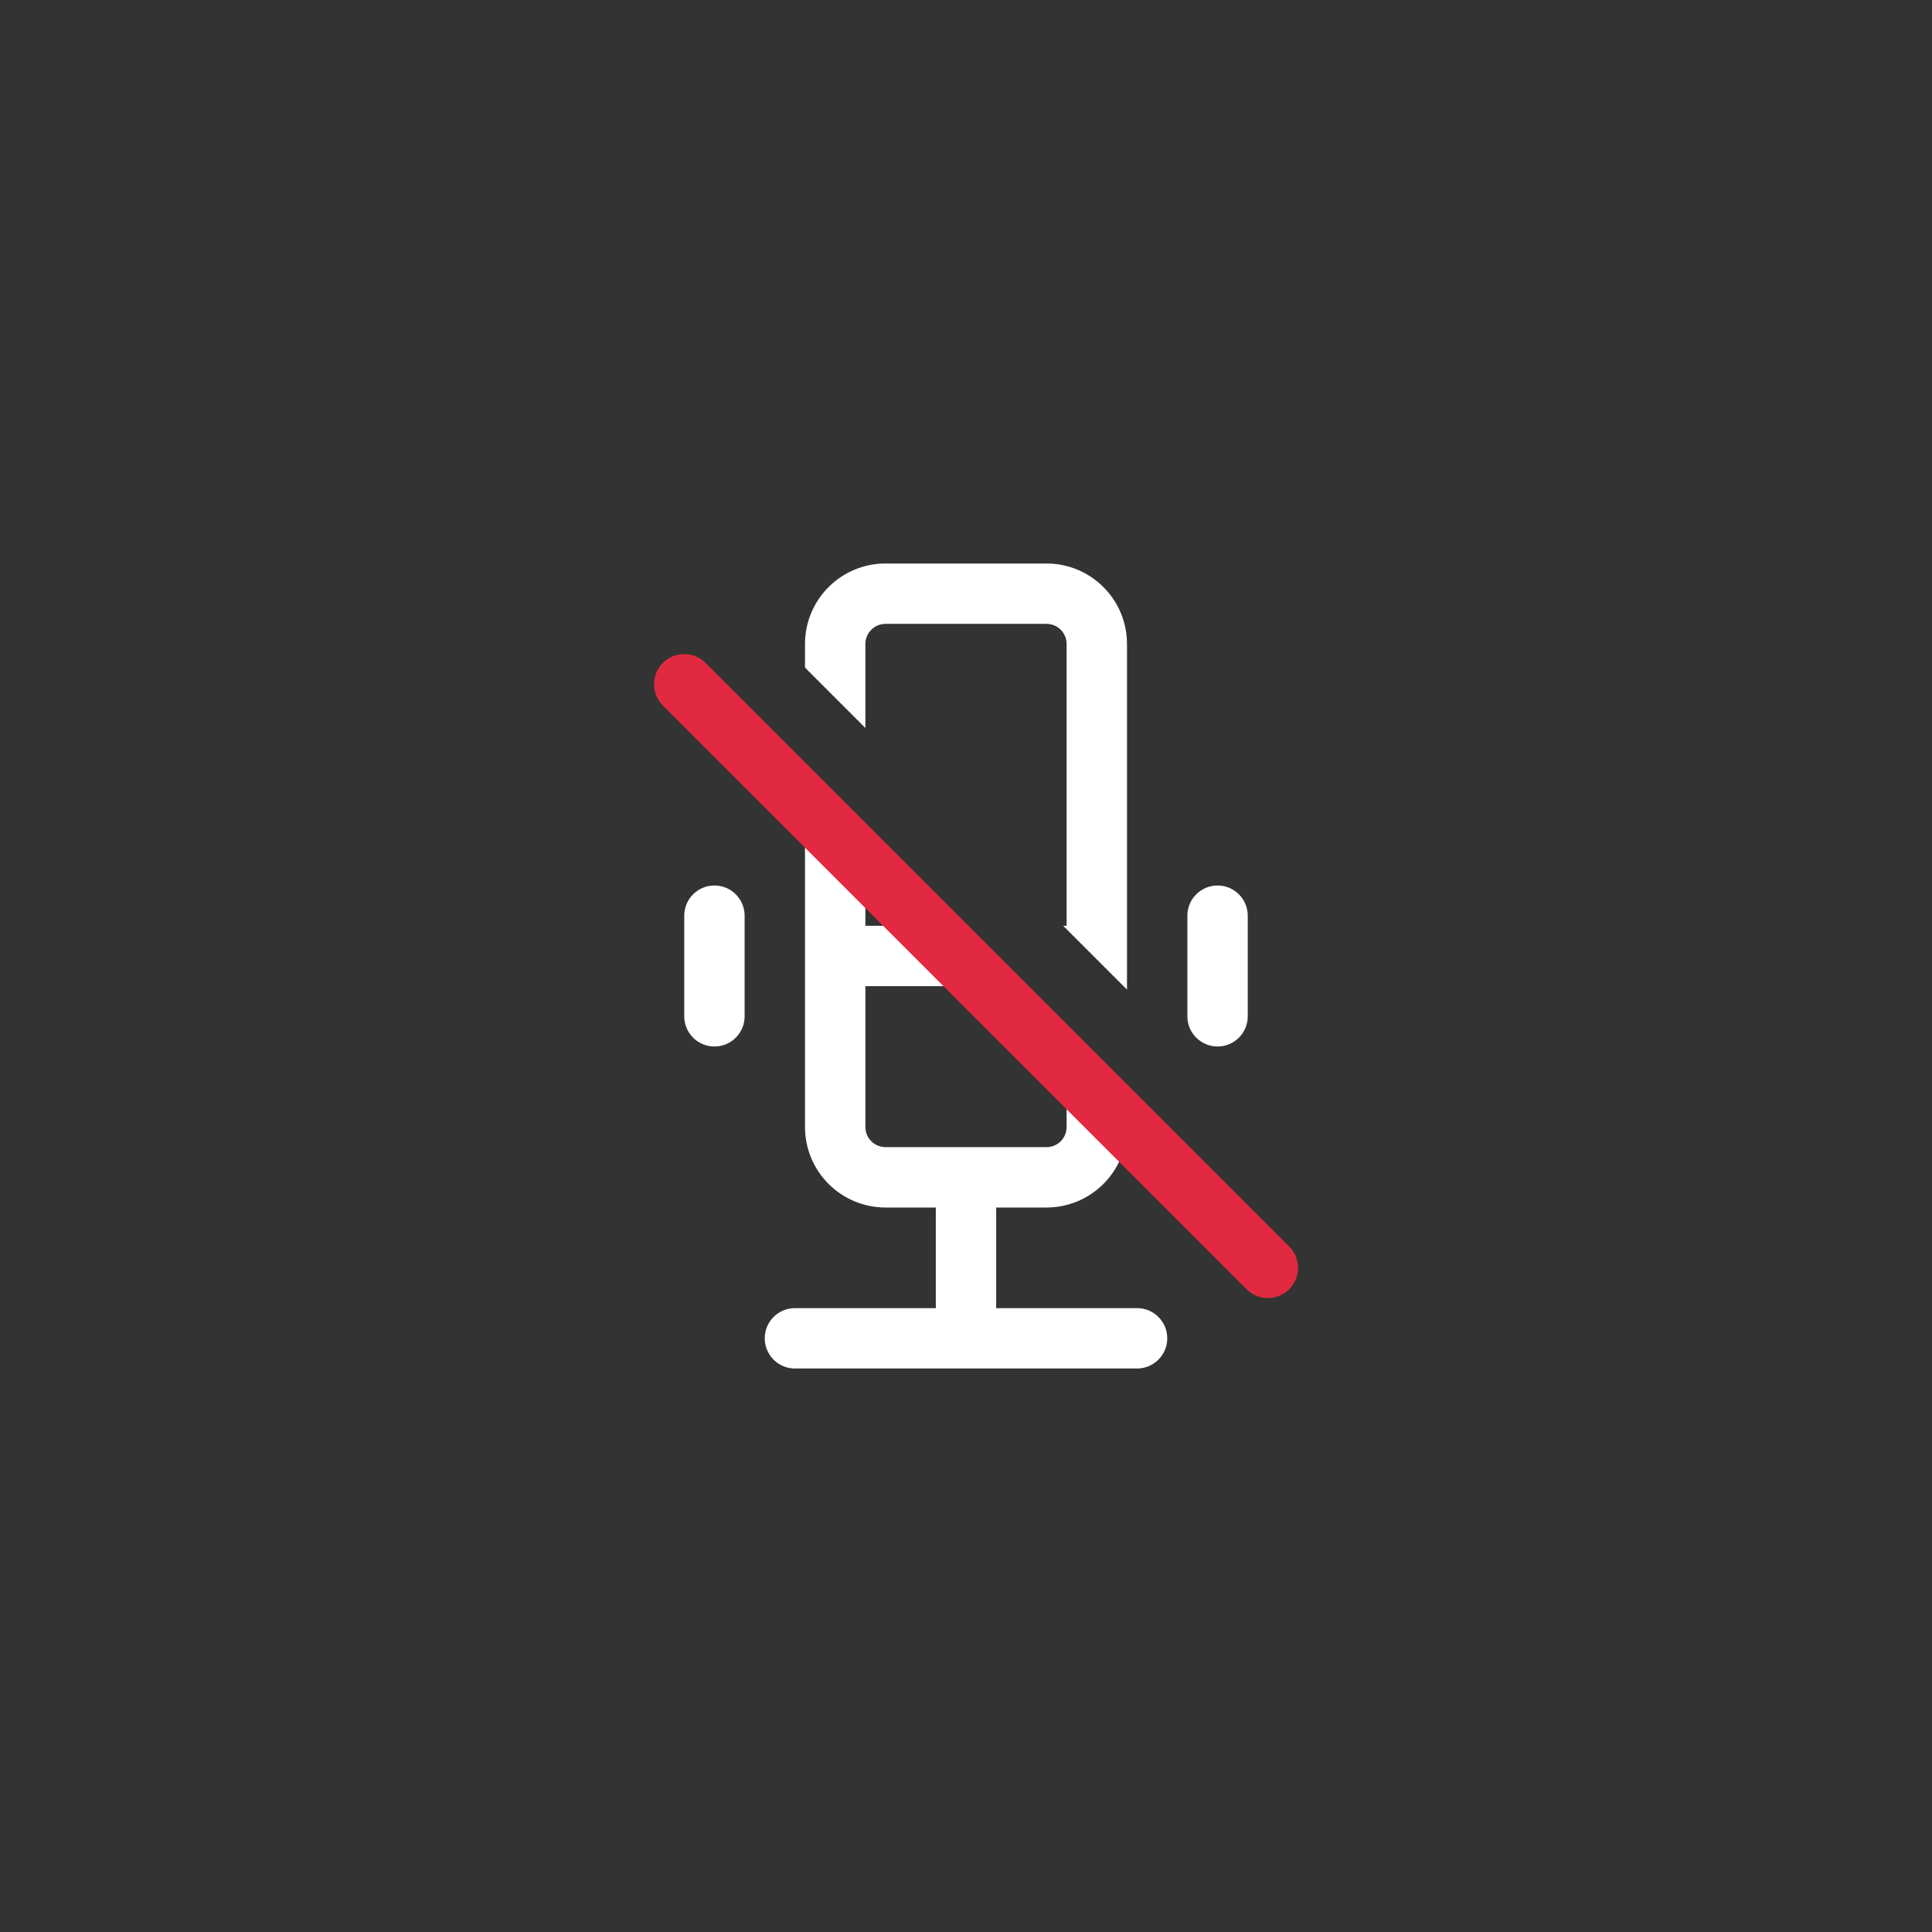 <svg width="144" height="144" viewBox="0 0 144 144" fill="none" xmlns="http://www.w3.org/2000/svg">
<rect x="0" y="0" width="144" height="144" fill="#333333" stroke="none"/>
<path fill-rule="evenodd" clip-rule="evenodd" d="M60 48C60 44.686 62.686 42 66 42H78C81.314 42 84 44.686 84 48V73.757L79.243 69H79.5V48C79.5 47.172 78.828 46.5 78 46.5H66C65.172 46.5 64.5 47.172 64.5 48V54.257L60 49.757V48ZM60 58.243V84C60 87.314 62.686 90 66 90H69.75V97.5H59.25C58.007 97.5 57 98.507 57 99.75C57 100.993 58.007 102 59.25 102L84.75 102C85.993 102 87 100.993 87 99.75C87 98.507 85.993 97.5 84.75 97.5H74.25V90H78C81.314 90 84 87.314 84 84V82.243L79.5 77.743V84C79.5 84.828 78.828 85.5 78 85.5H66C65.172 85.5 64.5 84.828 64.5 84V73.5L75.257 73.5L70.757 69L64.5 69V62.743L60 58.243ZM53.25 66C54.493 66 55.5 67.007 55.5 68.25L55.5 75.75C55.5 76.993 54.493 78 53.25 78C52.007 78 51 76.993 51 75.75V68.25C51 67.007 52.007 66 53.25 66ZM90.75 66C91.993 66 93 67.007 93 68.25V75.75C93 76.993 91.993 78 90.75 78C89.507 78 88.5 76.993 88.5 75.75V68.25C88.5 67.007 89.507 66 90.75 66Z" fill="white"/>
<path fill-rule="evenodd" clip-rule="evenodd" d="M49.409 49.409C50.288 48.53 51.712 48.53 52.591 49.409L96.091 92.909C96.97 93.788 96.97 95.212 96.091 96.091C95.212 96.97 93.788 96.97 92.909 96.091L49.409 52.591C48.53 51.712 48.53 50.288 49.409 49.409Z" fill="#E12A40"/>
</svg>

